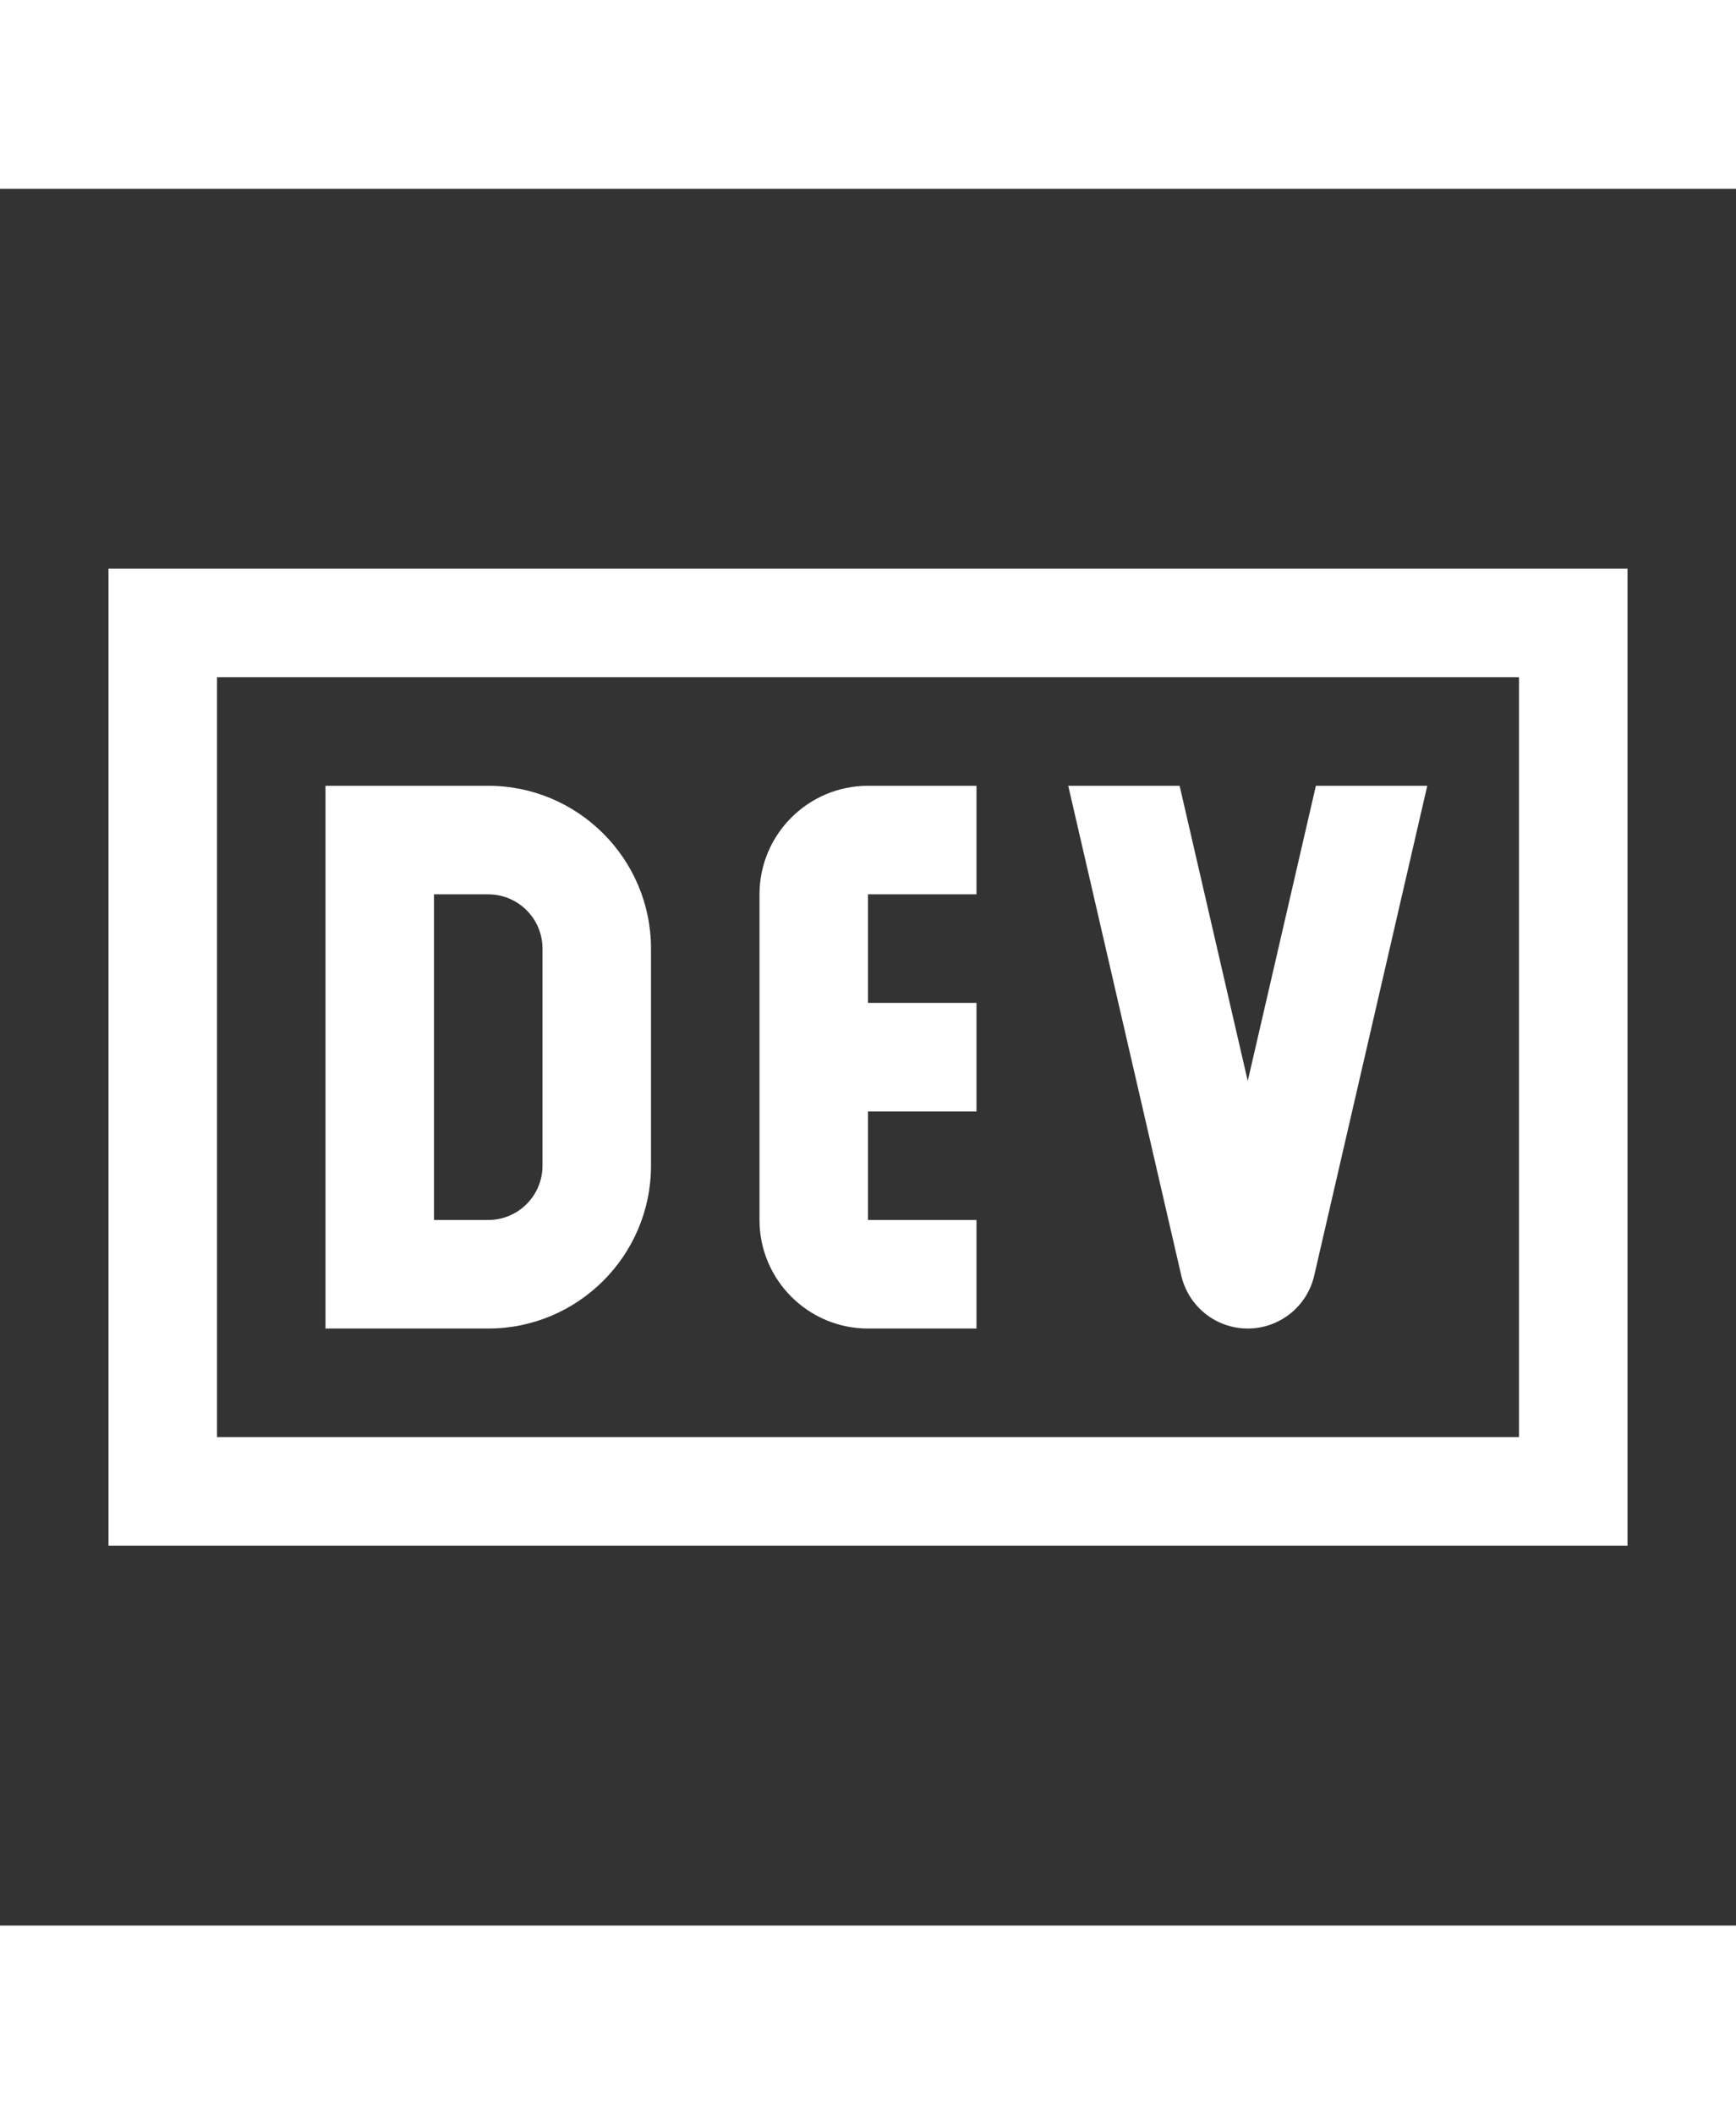 <svg width="92px" height="112px" viewBox="0 0 32 32" xmlns="http://www.w3.org/2000/svg"><rect x="0" y="0" width="32" height="32" fill="#333333" stroke="none"/><path fill="white" d="M 2 7 L 2 25 L 30 25 L 30 7 L 2 7 z M 4 9 L 28 9 L 28 23 L 4 23 L 4 9 z M 6 11 L 6 21 L 9 21 C 10.654 21 12 19.654 12 18 L 12 14 C 12 12.346 10.654 11 9 11 L 6 11 z M 16 11 C 14.897 11 14 11.897 14 13 L 14 19 C 14 20.103 14.897 21 16 21 L 18 21 L 18 19 L 16 19 L 16 17 L 18 17 L 18 15 L 16 15 L 16 13 L 18 13 L 18 11 L 16 11 z M 19.691 11 L 21.775 20.025 C 21.907 20.595 22.415 21 23 21 C 23.585 21 24.093 20.595 24.225 20.025 L 26.309 11 L 24.256 11 L 23 16.439 L 21.744 11 L 19.691 11 z M 8 13 L 9 13 C 9.552 13 10 13.448 10 14 L 10 18 C 10 18.552 9.552 19 9 19 L 8 19 L 8 13 z"/></svg>